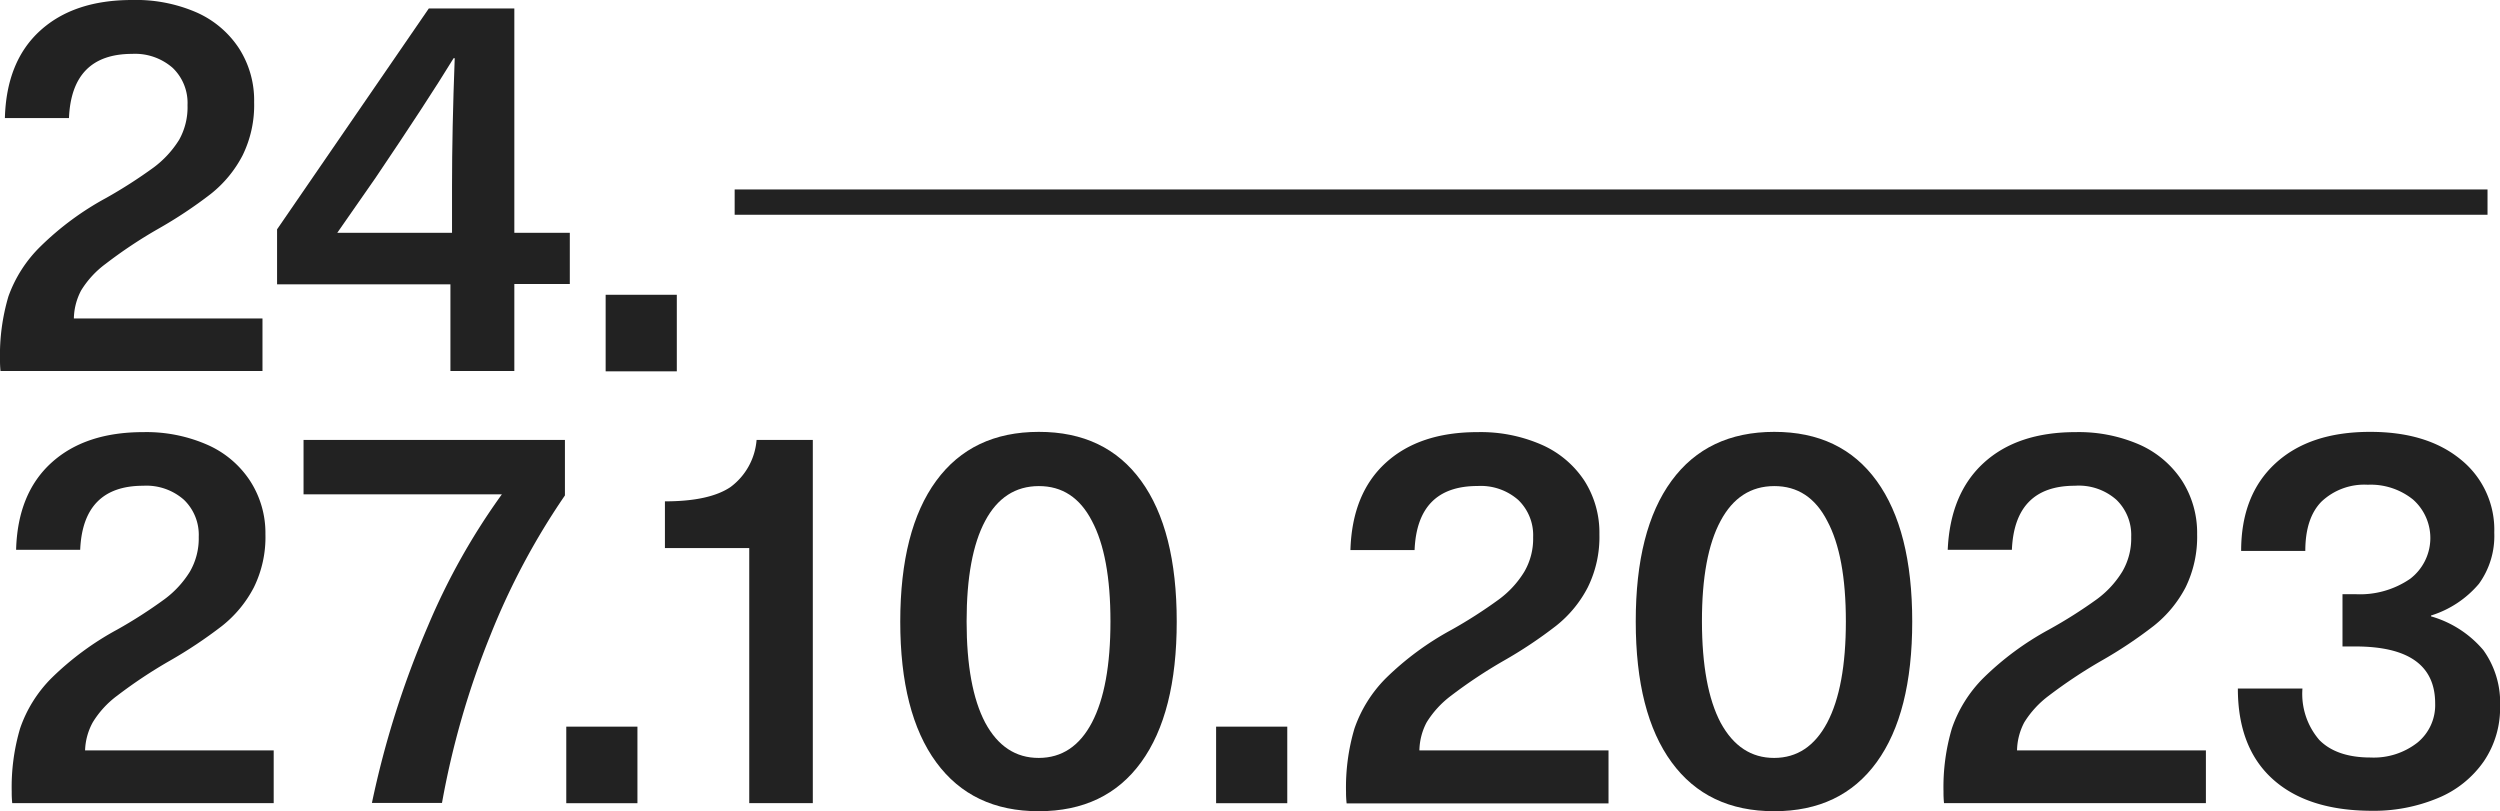 <svg id="Layer_1" data-name="Layer 1" xmlns="http://www.w3.org/2000/svg" viewBox="0 0 296.5 96.21"><defs><style>.cls-1{fill:#222;}</style></defs><path class="cls-1" d="M31.13,37.77H8.76a7.4,7.4,0,0,1,.86-3.32,11.21,11.21,0,0,1,2.91-3.16,55.12,55.12,0,0,1,6.2-4.13A52.71,52.71,0,0,0,25,23a14.14,14.14,0,0,0,3.77-4.57,13.49,13.49,0,0,0,1.37-6.3,11.4,11.4,0,0,0-1.79-6.39,11.64,11.64,0,0,0-5-4.25A18,18,0,0,0,15.66,0Q8.76,0,4.76,3.64T.58,14h7.6q.32-7.6,7.48-7.61a6.77,6.77,0,0,1,4.82,1.66,5.76,5.76,0,0,1,1.76,4.41,7.9,7.9,0,0,1-1,4.13,12,12,0,0,1-3,3.26,57.4,57.4,0,0,1-5.62,3.61,34.69,34.69,0,0,0-7.8,5.75A15.7,15.7,0,0,0,1,35.15,24.53,24.53,0,0,0,0,42.7,12,12,0,0,0,.06,44H31.13Z"/><path class="cls-1" d="M53.42,44H61V33.68h6.58V27.61H61V1H50.86l-18,26.2v6.52H53.42ZM40,27.61l4.54-6.52Q50.68,12,53.8,6.9h.13q-.32,8.44-.32,15.15v5.56Z"/><rect class="cls-1" x="71.83" y="34.96" width="8.44" height="9.08"/><path class="cls-1" d="M11,85.67a11.22,11.22,0,0,1,2.91-3.17,56.72,56.72,0,0,1,6.2-4.12,54,54,0,0,0,6.23-4.15,14.14,14.14,0,0,0,3.77-4.57,13.49,13.49,0,0,0,1.37-6.3A11.38,11.38,0,0,0,29.64,57a11.64,11.64,0,0,0-5.05-4.25,18,18,0,0,0-7.6-1.5q-6.9,0-10.9,3.64T1.91,65.21h7.6q.32-7.6,7.48-7.6a6.72,6.72,0,0,1,4.82,1.66,5.76,5.76,0,0,1,1.76,4.41,7.86,7.86,0,0,1-1.05,4.12,11.72,11.72,0,0,1-3,3.26,55.58,55.58,0,0,1-5.62,3.61,34.69,34.69,0,0,0-7.8,5.76,15.62,15.62,0,0,0-3.71,5.94,24.51,24.51,0,0,0-1,7.54,11.87,11.87,0,0,0,.06,1.34H32.46V89H10.09A7.4,7.4,0,0,1,11,85.67Z"/><path class="cls-1" d="M36,58.63H59.52a78.93,78.93,0,0,0-8.76,15.6,110.06,110.06,0,0,0-6.65,21h8.31a99.93,99.93,0,0,1,5.76-19.94A84.53,84.53,0,0,1,67,58.76V52.18H36Z"/><rect class="cls-1" x="67.16" y="86.18" width="8.44" height="9.08"/><path class="cls-1" d="M86.63,57.77q-2.52,1.69-7.77,1.69V65h10V95.25h7.54V52.18H89.73A7.7,7.7,0,0,1,86.63,57.77Z"/><path class="cls-1" d="M123.2,51.22q-7.92,0-12.17,5.81t-4.26,16.69q0,10.86,4.26,16.68t12.17,5.81q7.92,0,12.14-5.81t4.22-16.68q0-10.87-4.22-16.69T123.2,51.22Zm6.3,34.48q-2.2,4.18-6.3,4.19t-6.36-4.19q-2.2-4.19-2.2-12t2.2-11.92q2.2-4.12,6.36-4.13t6.3,4.13q2.2,4.11,2.2,11.92T129.5,85.7Z"/><rect class="cls-1" x="144.23" y="86.18" width="8.44" height="9.08"/><path class="cls-1" d="M169.2,85.67a11.53,11.53,0,0,1,2.91-3.17,57.73,57.73,0,0,1,6.2-4.12,52.28,52.28,0,0,0,6.23-4.15,14,14,0,0,0,3.77-4.57,13.49,13.49,0,0,0,1.38-6.3A11.46,11.46,0,0,0,187.9,57a11.7,11.7,0,0,0-5.05-4.25,18,18,0,0,0-7.61-1.5q-6.9,0-10.89,3.64t-4.19,10.35h7.61q.31-7.6,7.47-7.6a6.73,6.73,0,0,1,4.83,1.66,5.8,5.8,0,0,1,1.76,4.41,7.78,7.78,0,0,1-1.06,4.12,11.53,11.53,0,0,1-3,3.26,55.92,55.92,0,0,1-5.63,3.61,34.69,34.69,0,0,0-7.8,5.76,15.72,15.72,0,0,0-3.7,5.94,24.49,24.49,0,0,0-1,7.54,11.51,11.51,0,0,0,.07,1.34h31.06V89H168.34A7.4,7.4,0,0,1,169.2,85.67Z"/><path class="cls-1" d="M210.42,51.22q-7.93,0-12.18,5.81T194,73.72q0,10.86,4.25,16.68t12.18,5.81q7.92,0,12.14-5.81t4.22-16.68q0-10.87-4.22-16.69T210.42,51.22Zm6.29,34.48q-2.21,4.18-6.29,4.19t-6.36-4.19q-2.2-4.19-2.21-12t2.21-11.92q2.2-4.12,6.36-4.13t6.29,4.13q2.21,4.11,2.21,11.92T216.71,85.7Z"/><path class="cls-1" d="M240.08,85.67A11.53,11.53,0,0,1,243,82.5a58.78,58.78,0,0,1,6.2-4.12,52.28,52.28,0,0,0,6.23-4.15,14.18,14.18,0,0,0,3.78-4.57,13.62,13.62,0,0,0,1.37-6.3A11.46,11.46,0,0,0,258.78,57a11.7,11.7,0,0,0-5-4.25,18,18,0,0,0-7.61-1.5q-6.9,0-10.89,3.64T231,65.21h7.61q.32-7.6,7.47-7.6A6.73,6.73,0,0,1,251,59.27a5.8,5.8,0,0,1,1.76,4.41,7.78,7.78,0,0,1-1.06,4.12,11.53,11.53,0,0,1-3,3.26A55.92,55.92,0,0,1,243,74.67a34.6,34.6,0,0,0-7.79,5.76,15.62,15.62,0,0,0-3.71,5.94,24.51,24.51,0,0,0-1,7.54,11.87,11.87,0,0,0,.06,1.34h31.06V89H239.22A7.4,7.4,0,0,1,240.08,85.67Z"/><path class="cls-1" d="M294.52,77.1a12.69,12.69,0,0,0-6.2-4V73A12.17,12.17,0,0,0,294,69.24a9.68,9.68,0,0,0,1.82-6.07,10.68,10.68,0,0,0-4-8.69q-4-3.27-10.74-3.26-7.16,0-11.22,3.74t-4.06,10.38h7.61q0-3.9,1.92-5.85a7.39,7.39,0,0,1,5.49-2,8,8,0,0,1,5.37,1.76,6.09,6.09,0,0,1-.35,9.4,10.51,10.51,0,0,1-6.49,1.82h-1.53v6.2h1.53q9.47,0,9.46,6.77a5.73,5.73,0,0,1-2.11,4.64,8.4,8.4,0,0,1-5.56,1.76c-2.68,0-4.71-.7-6.07-2.08a8.37,8.37,0,0,1-2-6.1h-7.66q0,7,4.12,10.73t11.66,3.77a19.75,19.75,0,0,0,8-1.53,12.3,12.3,0,0,0,5.4-4.35,11.25,11.25,0,0,0,1.92-6.52A10.66,10.66,0,0,0,294.52,77.1Z"/><rect class="cls-1" x="87.13" y="22.47" width="207.89" height="3"/></svg>